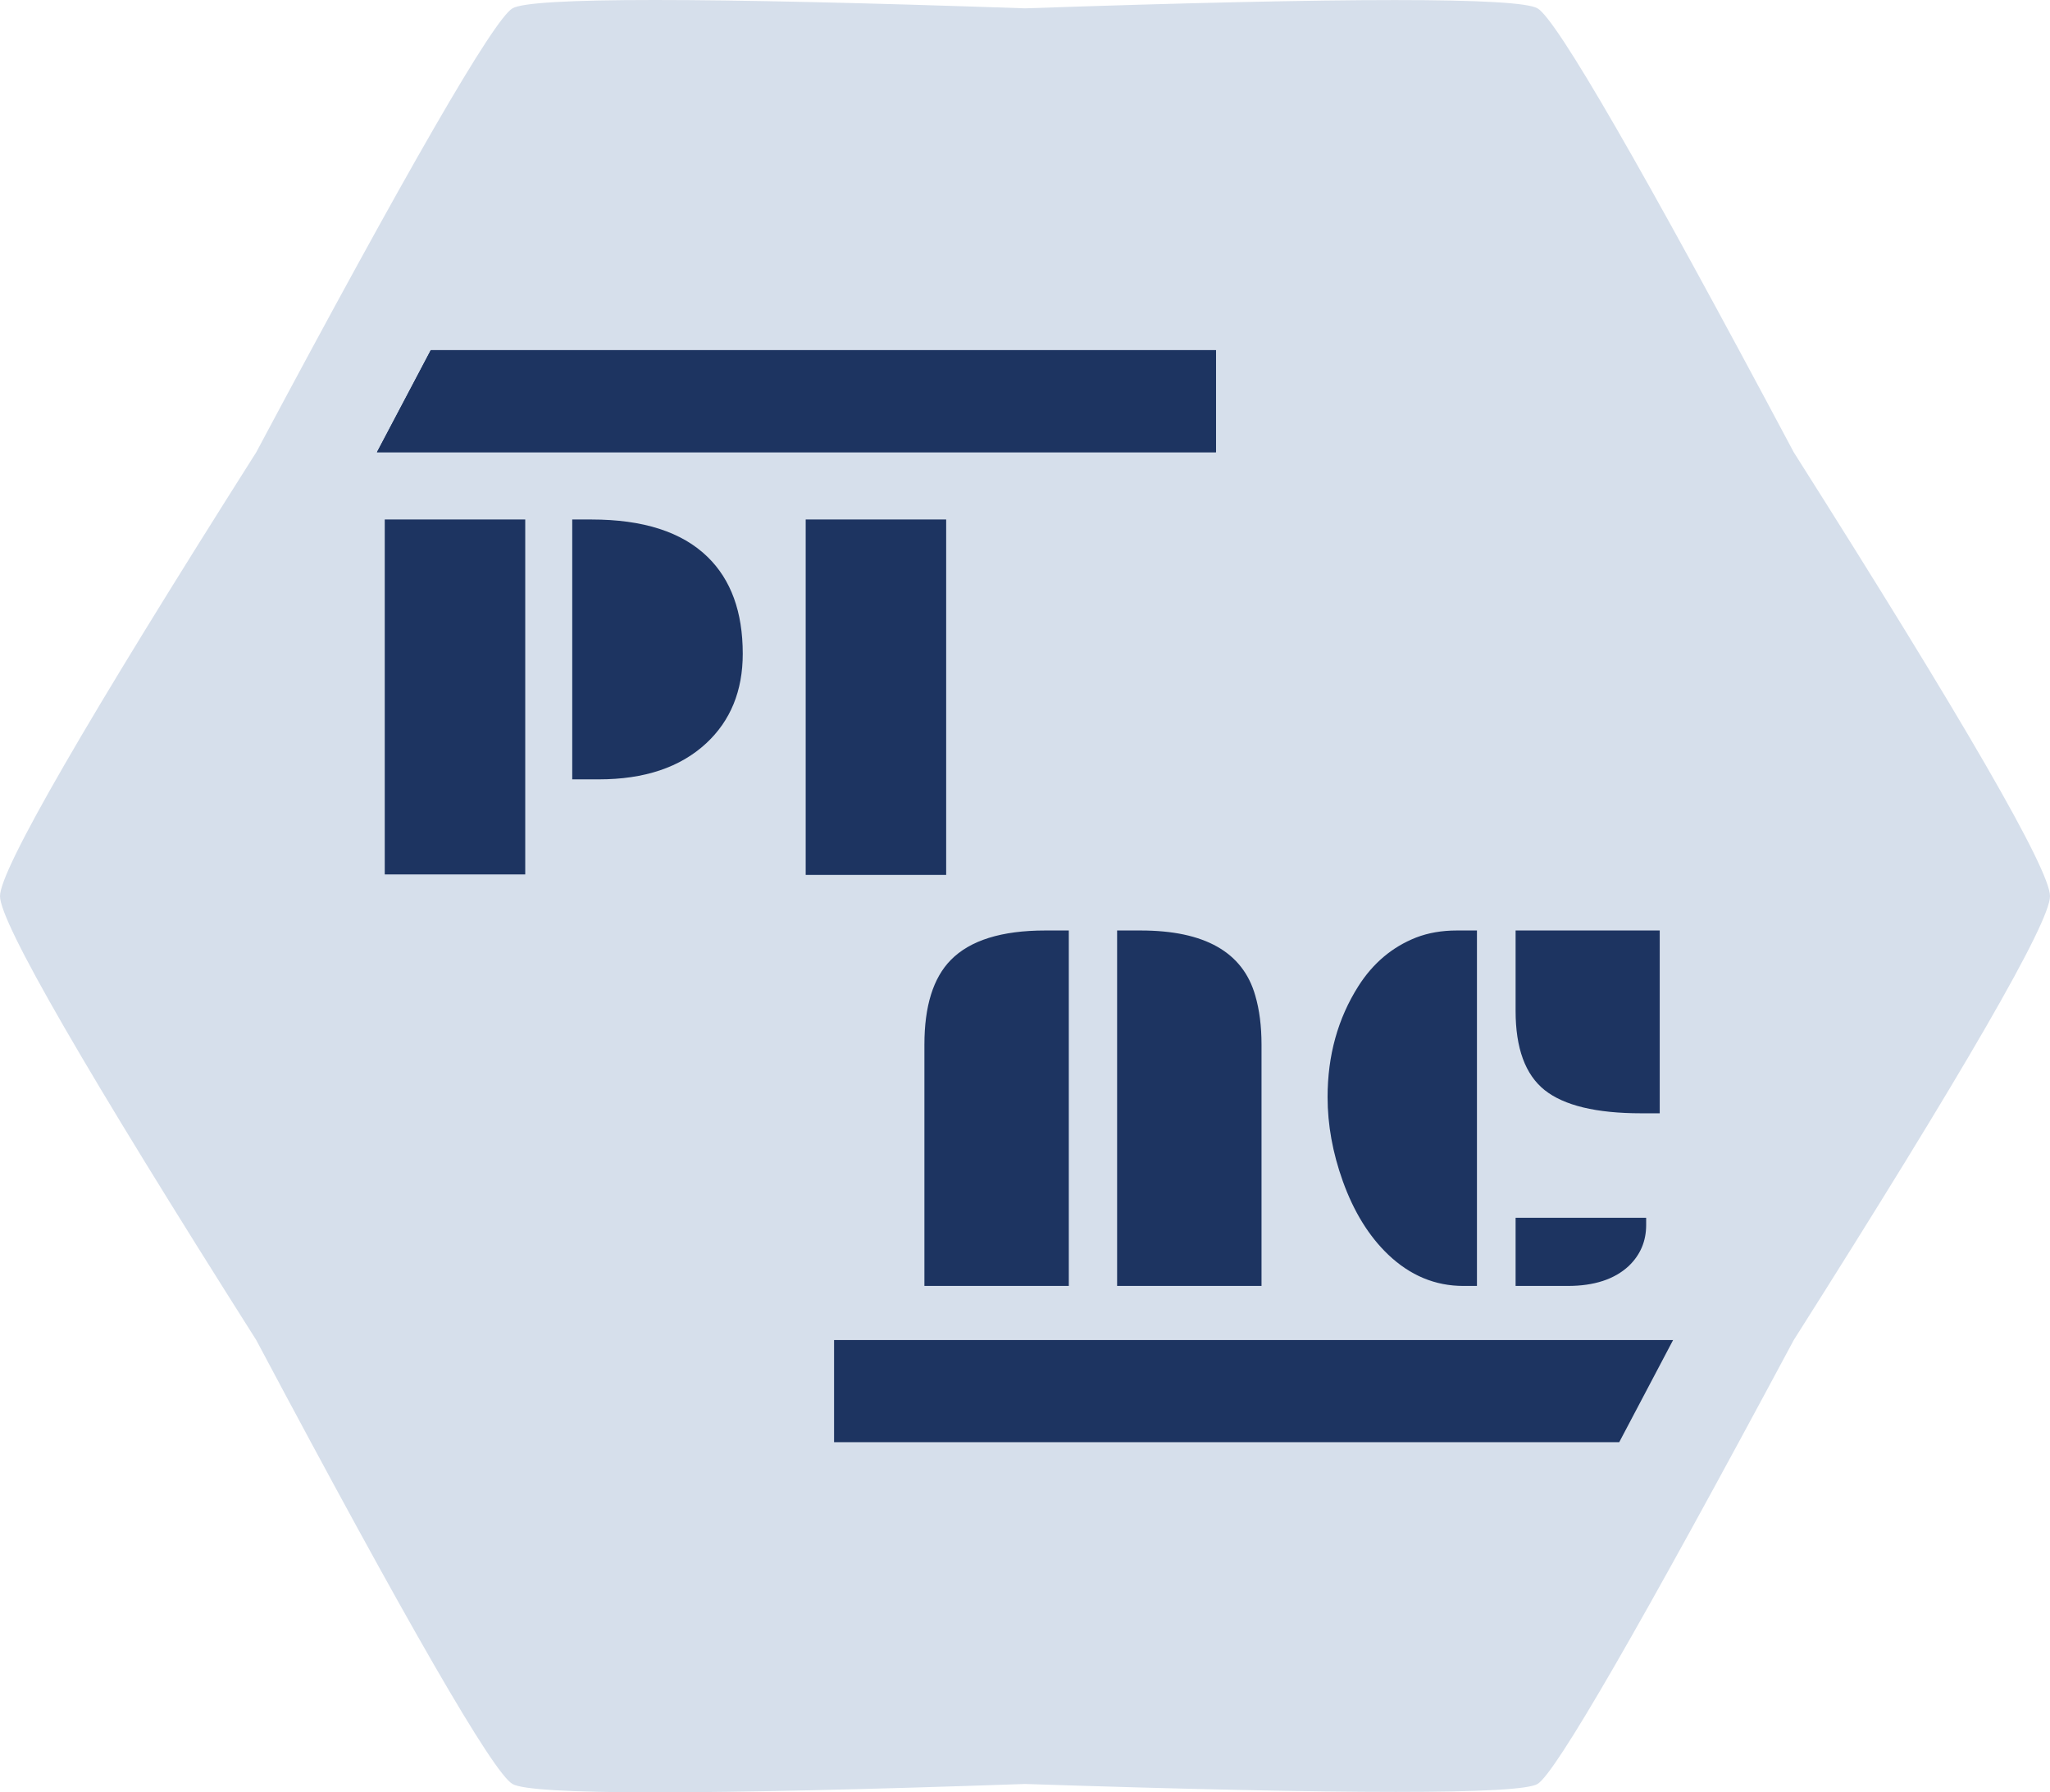 <?xml version="1.0" encoding="UTF-8" standalone="no"?>
<!-- Generator: Gravit.io --><svg xmlns="http://www.w3.org/2000/svg" xmlns:xlink="http://www.w3.org/1999/xlink"
  style="isolation:isolate" viewBox="0 0 276 241.271">
  <path
    d=" M 207 240.145 Q 203.372 242.283 138 240.145 Q 72.913 242.397 69 240.145 Q 65.087 237.893 34.5 180.389 Q 0 125.955 0 120.633 Q 0 115.312 34.5 60.878 Q 65.192 3.366 69 1.122 Q 72.808 -1.122 138 1.122 Q 203.133 -1.104 207 1.122 Q 210.867 3.348 241.5 60.878 Q 276 115.312 276 120.633 Q 276 125.955 241.5 180.389 Q 210.628 238.007 207 240.145 Z "
    fill="#D6DFEB" />
  <path d=" M 163.71 47.131 L 163.71 60.878 L 50.749 60.878 L 58 47.131 L 163.71 47.131 Z " fill="#1D3461" />
  <path d=" M 163.71 47.131 L 163.71 60.878 L 50.749 60.878 L 58 47.131 L 163.71 47.131 Z " fill="#1D3461" />
  <path d=" M 112.294 194.135 L 112.294 180.389 L 225.254 180.389 L 218.004 194.135 L 112.294 194.135 Z "
    fill="#1D3461" />
  <path
    d=" M 150.402 173.102 L 150.402 125.254 L 153.566 125.254 L 153.566 125.254 Q 166.504 125.254 169 134.008 L 169 134.008 L 169 134.008 Q 169.844 136.891 169.844 140.617 L 169.844 140.617 L 169.844 173.102 L 150.402 173.102 Z  M 124.457 173.102 L 124.457 140.617 L 124.457 140.617 Q 124.457 132.848 128.008 129.227 L 128.008 129.227 L 128.008 129.227 Q 131.91 125.254 140.734 125.254 L 140.734 125.254 L 143.898 125.254 L 143.898 173.102 L 124.457 173.102 Z  M 204.051 136.082 L 204.051 125.254 L 223.457 125.254 L 223.457 149.863 L 220.961 149.863 L 220.961 149.863 Q 211.891 149.863 207.953 146.734 L 207.953 146.734 L 207.953 146.734 Q 204.051 143.605 204.051 136.082 L 204.051 136.082 Z  M 198.848 173.102 L 197.02 173.102 L 197.02 173.102 Q 191.324 173.102 186.895 168.883 L 186.895 168.883 L 186.895 168.883 Q 182.992 165.156 180.777 158.969 L 180.777 158.969 L 180.777 158.969 Q 178.738 153.273 178.738 147.684 L 178.738 147.684 L 178.738 147.684 Q 178.738 139.281 182.887 132.742 L 182.887 132.742 L 182.887 132.742 Q 185.84 128.102 190.656 126.203 L 190.656 126.203 L 190.656 126.203 Q 193.117 125.254 196.141 125.254 L 196.141 125.254 L 198.848 125.254 L 198.848 173.102 Z  M 204.051 173.102 L 204.051 163.926 L 221.629 163.926 L 221.629 164.91 L 221.629 164.91 Q 221.629 168.18 219.273 170.43 L 219.273 170.43 L 219.273 170.43 Q 216.391 173.102 211.082 173.102 L 211.082 173.102 L 204.051 173.102 Z  M 77.043 104.91 L 77.043 69.93 L 79.645 69.93 L 79.645 69.93 Q 90.086 69.93 95.254 74.957 L 95.254 74.957 L 95.254 74.957 Q 100 79.563 100 88 L 100 88 L 100 88 Q 100 95.488 95.078 100.059 L 95.078 100.059 L 95.078 100.059 Q 89.84 104.91 80.629 104.91 L 80.629 104.91 L 77.043 104.91 Z  M 51.801 117.707 L 51.801 69.93 L 70.715 69.93 L 70.715 117.707 L 51.801 117.707 Z  M 108.473 117.777 L 108.473 69.93 L 127.387 69.93 L 127.387 117.777 L 108.473 117.777 Z "
    fill="#1D3461" /></svg>
